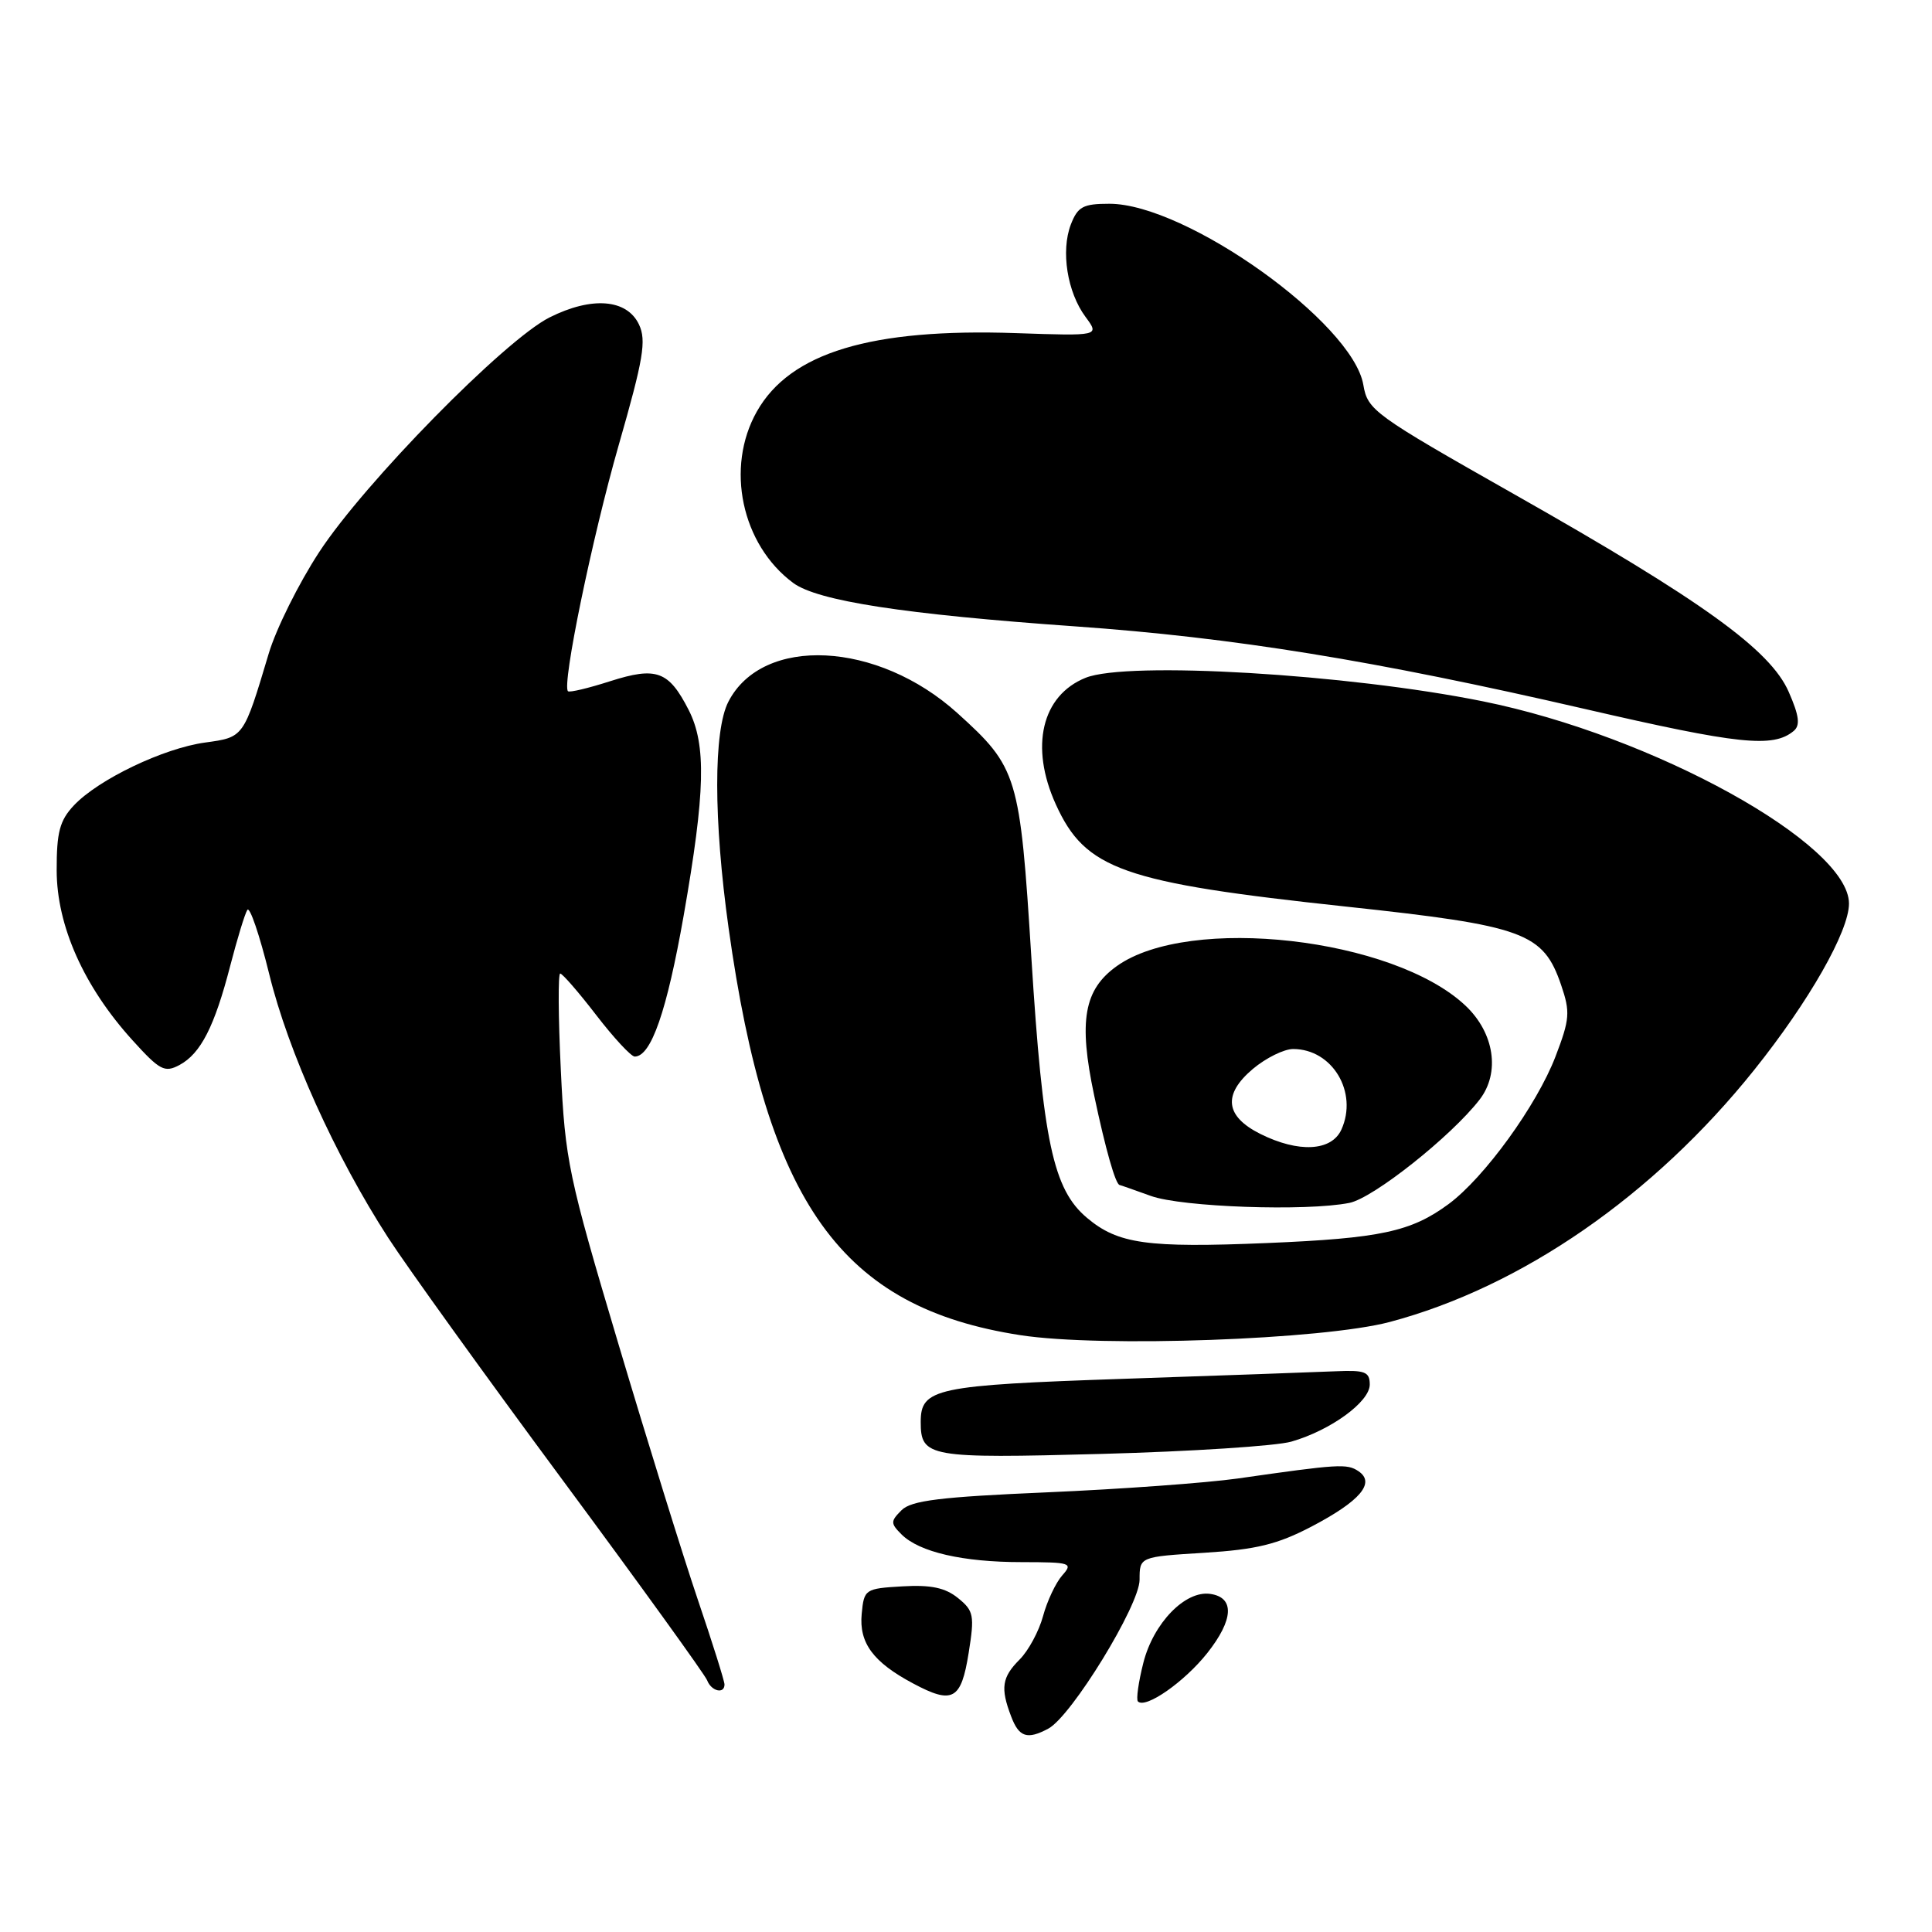 <?xml version="1.0" encoding="UTF-8" standalone="no"?>
<!DOCTYPE svg PUBLIC "-//W3C//DTD SVG 1.1//EN" "http://www.w3.org/Graphics/SVG/1.1/DTD/svg11.dtd" >
<svg xmlns="http://www.w3.org/2000/svg" xmlns:xlink="http://www.w3.org/1999/xlink" version="1.1" viewBox="0 0 256 256">
 <g >
 <path fill="currentColor"
d=" M 138.91 229.05 C 141.98 227.41 151.00 212.69 151.00 209.33 C 151.00 206.28 151.00 206.28 159.59 205.75 C 166.49 205.32 169.28 204.63 173.78 202.28 C 180.25 198.89 182.29 196.47 180.00 194.94 C 178.48 193.92 177.41 193.99 164.00 195.91 C 159.88 196.49 148.53 197.32 138.78 197.74 C 124.58 198.35 120.75 198.82 119.46 200.11 C 117.99 201.58 117.99 201.85 119.46 203.32 C 121.81 205.66 127.55 206.99 135.40 206.99 C 141.91 207.00 142.22 207.10 140.75 208.75 C 139.90 209.71 138.75 212.14 138.21 214.14 C 137.67 216.14 136.27 218.73 135.11 219.89 C 132.76 222.24 132.54 223.67 133.98 227.43 C 135.02 230.19 136.11 230.55 138.91 229.05 Z  M 159.97 219.04 C 163.47 214.61 163.62 211.66 160.36 211.20 C 157.05 210.72 152.83 215.07 151.50 220.33 C 150.85 222.89 150.53 225.19 150.78 225.45 C 151.79 226.46 156.94 222.86 159.97 219.04 Z  M 128.35 219.03 C 129.15 214.04 129.03 213.44 126.94 211.75 C 125.25 210.38 123.35 209.98 119.58 210.20 C 114.62 210.49 114.49 210.58 114.18 213.84 C 113.81 217.70 115.70 220.25 121.00 223.07 C 126.24 225.87 127.36 225.25 128.35 219.03 Z  M 96.00 223.20 C 96.00 222.75 94.41 217.69 92.46 211.95 C 90.51 206.20 85.77 190.93 81.92 178.00 C 75.31 155.83 74.88 153.78 74.31 141.75 C 73.97 134.74 73.94 129.00 74.23 129.00 C 74.52 129.00 76.67 131.47 79.00 134.50 C 81.33 137.53 83.63 140.00 84.10 140.00 C 86.28 140.00 88.36 133.98 90.59 121.32 C 93.46 104.94 93.61 98.70 91.25 94.07 C 88.61 88.90 86.98 88.31 80.86 90.26 C 77.97 91.19 75.45 91.79 75.26 91.59 C 74.43 90.77 78.45 71.29 81.99 58.95 C 85.26 47.56 85.67 45.12 84.67 43.00 C 83.07 39.62 78.42 39.25 72.82 42.06 C 66.87 45.05 48.26 64.01 42.29 73.16 C 39.58 77.30 36.58 83.34 35.61 86.59 C 32.26 97.78 32.33 97.68 27.18 98.39 C 21.67 99.14 13.03 103.28 9.79 106.72 C 7.91 108.72 7.50 110.27 7.51 115.33 C 7.52 122.67 11.11 130.72 17.54 137.82 C 21.17 141.83 21.81 142.17 23.78 141.12 C 26.59 139.61 28.42 136.04 30.51 127.96 C 31.43 124.42 32.44 121.09 32.77 120.57 C 33.09 120.05 34.39 123.87 35.67 129.06 C 38.19 139.36 44.41 153.14 51.43 164.00 C 53.90 167.82 64.30 182.27 74.55 196.12 C 84.80 209.97 93.41 221.91 93.70 222.65 C 94.25 224.10 96.00 224.52 96.00 223.20 Z  M 171.12 191.02 C 176.33 189.52 181.50 185.75 181.50 183.46 C 181.50 181.77 180.87 181.53 177.00 181.70 C 174.53 181.81 161.88 182.26 148.90 182.70 C 123.93 183.55 122.00 183.96 122.00 188.42 C 122.00 193.09 123.03 193.27 146.00 192.65 C 157.82 192.33 169.13 191.60 171.12 191.02 Z  M 184.14 175.17 C 201.61 170.53 219.12 158.42 232.45 141.76 C 239.71 132.69 245.00 123.40 245.00 119.73 C 245.00 111.82 219.05 97.48 196.50 92.93 C 178.58 89.31 149.40 87.58 143.85 89.81 C 138.03 92.15 136.43 98.94 139.90 106.58 C 143.82 115.22 148.72 116.95 178.38 120.13 C 202.01 122.67 204.48 123.57 206.86 130.53 C 208.08 134.11 208.01 135.04 206.11 140.00 C 203.63 146.46 196.69 156.04 191.94 159.55 C 186.97 163.21 182.93 164.08 167.88 164.71 C 151.96 165.37 148.14 164.83 144.03 161.37 C 139.54 157.60 138.19 151.25 136.66 126.87 C 135.15 102.72 134.85 101.71 126.85 94.48 C 116.28 84.94 101.06 84.18 96.52 92.97 C 94.53 96.80 94.54 108.64 96.54 122.95 C 101.64 159.53 111.49 173.27 135.23 176.92 C 145.97 178.57 175.28 177.52 184.14 175.17 Z  M 178.80 159.39 C 181.97 158.76 192.29 150.57 196.05 145.71 C 198.81 142.14 198.02 136.87 194.18 133.25 C 184.65 124.26 157.58 121.18 148.00 128.00 C 143.62 131.12 142.89 135.25 144.98 145.14 C 146.49 152.30 147.82 156.96 148.36 157.02 C 148.44 157.02 150.30 157.68 152.50 158.47 C 156.62 159.95 173.10 160.53 178.80 159.39 Z  M 237.67 96.86 C 238.56 96.12 238.41 94.86 237.02 91.69 C 234.59 86.11 225.57 79.61 200.64 65.49 C 182.04 54.95 181.22 54.36 180.65 51.00 C 179.25 42.76 157.16 27.00 147.00 27.00 C 143.51 27.00 142.81 27.38 141.89 29.75 C 140.55 33.26 141.41 38.71 143.83 41.98 C 145.71 44.52 145.71 44.52 134.62 44.14 C 115.41 43.48 104.70 46.72 100.29 54.52 C 96.09 61.94 98.25 72.16 105.10 77.24 C 108.33 79.63 119.81 81.40 142.50 83.00 C 163.44 84.48 182.02 87.49 210.00 93.94 C 230.40 98.65 234.94 99.13 237.67 96.86 Z  M 167.00 150.25 C 162.33 147.91 162.00 145.02 166.02 141.63 C 167.75 140.18 170.14 139.00 171.35 139.00 C 176.55 139.00 179.98 144.74 177.74 149.68 C 176.43 152.55 172.07 152.78 167.00 150.25 Z "/>
</g>
</svg>